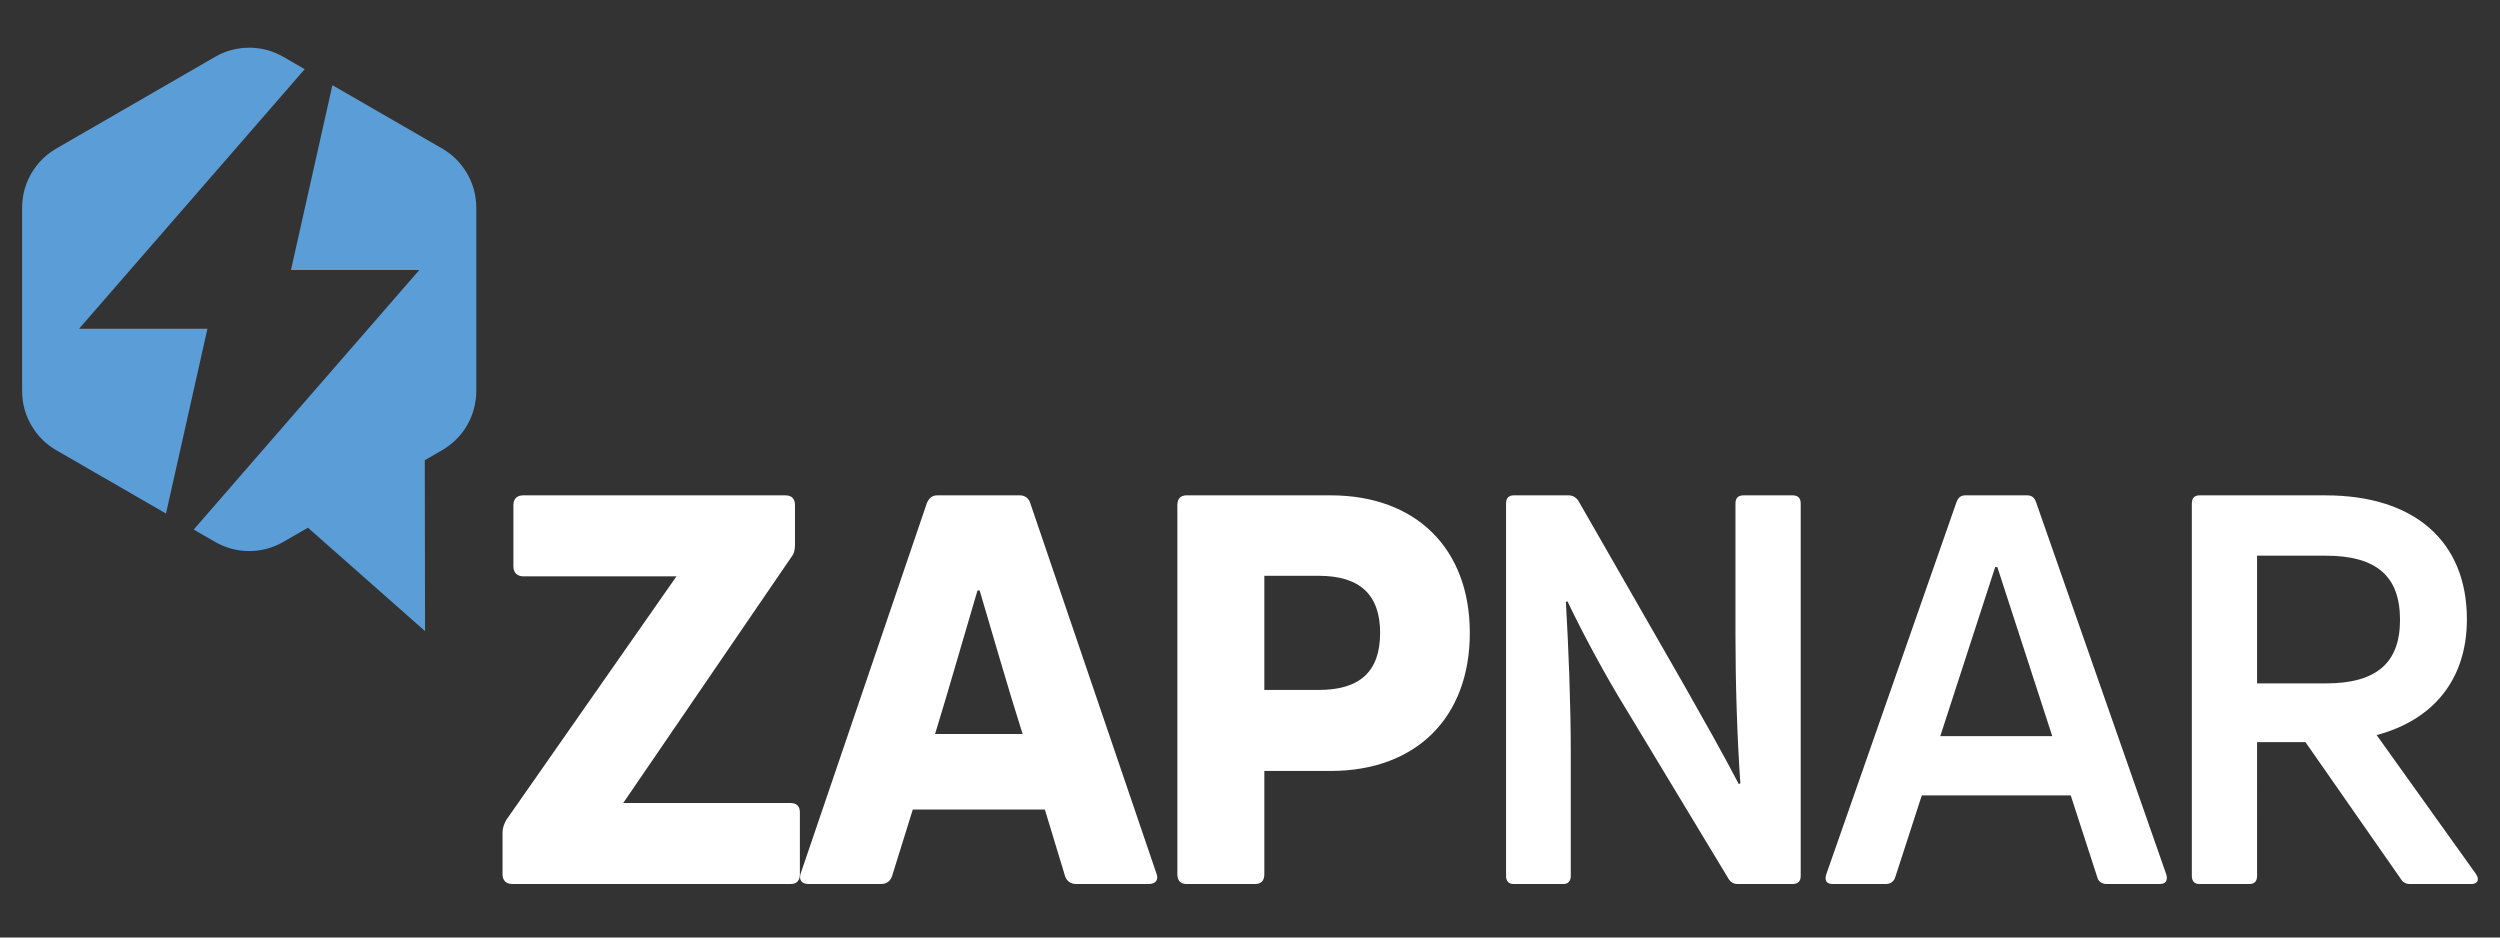 <?xml version="1.0" encoding="utf-8"?>
<!-- Generator: Adobe Illustrator 28.1.0, SVG Export Plug-In . SVG Version: 6.00 Build 0)  -->
<svg version="1.1" id="Camada_1" xmlns="http://www.w3.org/2000/svg" xmlns:xlink="http://www.w3.org/1999/xlink" x="0px" y="0px"
	 viewBox="0 0 2400 900" style="enable-background:new 0 0 2400 900;" xml:space="preserve">
<rect x="0" y="0" width="2400" height="900" fill="#333333" stroke="none"/>
<style type="text/css">
	.st0{fill-rule:evenodd;clip-rule:evenodd;fill:#5B9DD6;}
	.st1{fill-rule:evenodd;clip-rule:evenodd;fill:#FFFFFF;}
</style>
<g>
	<path class="st0" d="M113.49,315.56H75.92l102.75-118.17L292.51,66.42l-20.55-11.88c-20.27-11.69-45.19-11.69-65.42,0L53.95,142.66
		c-1.4,0.81-2.76,1.67-4.08,2.57l-1.11,0.8c-0.93,0.66-1.85,1.33-2.73,2.04c-0.43,0.34-0.86,0.7-1.28,1.05
		c-0.8,0.67-1.58,1.35-2.35,2.05c-0.42,0.39-0.84,0.78-1.25,1.18c-0.74,0.72-1.46,1.45-2.16,2.2l-1.12,1.21
		c-0.78,0.87-1.53,1.77-2.26,2.68l-0.73,0.9c-0.96,1.24-1.88,2.52-2.74,3.82l-0.35,0.56c-0.74,1.13-1.44,2.29-2.11,3.47l-0.58,1.08
		c-0.57,1.05-1.11,2.12-1.62,3.2l-0.25,0.49l-0.18,0.46c-0.87,1.94-1.68,3.91-2.37,5.94l-0.1,0.34c-0.63,1.9-1.15,3.83-1.61,5.78
		l-0.27,1.14c-0.42,1.98-0.76,3.99-0.99,6.02c-0.05,0.42-0.09,0.84-0.13,1.26c-0.21,2.12-0.35,4.25-0.35,6.41v176.2
		c0,12.4,3.5,24.32,9.9,34.5c5.53,8.99,13.31,16.66,22.82,22.14l105.41,60.85l39.79-177.43H113.49L113.49,315.56z M447.34,164.77
		c6.4,10.18,9.9,22.1,9.9,34.5v176.2c0,2.15-0.14,4.29-0.35,6.4c-0.04,0.42-0.08,0.84-0.13,1.27c-0.24,2.03-0.57,4.04-0.99,6.02
		l-0.27,1.14c-0.46,1.95-0.98,3.88-1.61,5.78l-0.11,0.34c-0.68,2.03-1.49,4-2.36,5.95l-0.18,0.45l-0.25,0.5
		c-0.51,1.08-1.05,2.14-1.62,3.19l-0.58,1.08c-0.66,1.18-1.37,2.34-2.11,3.47l-0.35,0.56c-0.87,1.31-1.78,2.58-2.74,3.83l-0.73,0.9
		c-0.73,0.91-1.48,1.81-2.26,2.69l-1.12,1.2c-0.7,0.75-1.42,1.49-2.17,2.21c-0.41,0.4-0.83,0.79-1.25,1.18
		c-0.77,0.7-1.55,1.38-2.34,2.05c-0.42,0.36-0.84,0.71-1.28,1.05c-0.89,0.71-1.81,1.38-2.73,2.04l-1.11,0.8
		c-1.32,0.89-2.68,1.76-4.08,2.57l-16.73,9.66l0.26,164.09l-112.44-99.3l-23.68,13.67c-20.23,11.68-45.15,11.68-65.42,0
		l-20.55-11.88L299.8,377.37l102.74-118.17H279.33l39.78-177.43l105.41,60.85C434.02,148.11,441.82,155.78,447.34,164.77z"/>
	<path class="st1" d="M759.01,848.65c5.74,0,8.87-3.13,8.87-9.39v-59.49c0-5.74-3.13-8.87-8.87-8.87H598.28l161.25-235.87
		c2.61-3.13,3.65-7.31,3.65-11.48v-38.62c0-6.26-3.13-9.39-9.39-9.39H502.26c-5.74,0-9.39,3.13-9.39,9.39v58.97
		c0,5.74,3.66,9.39,9.39,9.39h147.16L486.09,787.07c-2.09,3.65-3.65,7.83-3.65,12v40.18c0,6.26,3.65,9.39,9.39,9.39H759.01
		L759.01,848.65z M846.01,848.65h-69.93c-6.78,0-9.39-4.17-7.31-10.44l121.07-355.38c2.09-4.7,5.22-7.31,9.91-7.31h79.32
		c4.7,0,8.35,2.61,9.92,7.31l121.07,355.38c2.61,6.26-0.52,10.44-7.31,10.44h-69.41c-5.22,0-9.39-2.61-10.96-7.83l-19.31-63.66
		H876.28l-19.83,63.66C854.88,846.04,850.71,848.65,846.01,848.65L846.01,848.65z M938.38,566.85
		c-10.44,34.96-26.62,91.85-40.7,137.77h84.02c-14.61-45.92-30.79-102.81-41.23-137.77H938.38L938.38,566.85z M1139.14,475.53
		c-5.74,0-8.87,3.13-8.87,9.39v354.34c0,6.26,3.13,9.39,8.87,9.39h65.75c5.74,0,8.87-3.13,8.87-9.39v-99.15h63.67
		c81.93,0,133.59-51.14,133.59-132.55c0-80.89-51.66-132.03-133.59-132.03H1139.14L1139.14,475.53z M1213.76,662.35V552.76h52.19
		c39.66,0,58.97,18.27,58.97,54.79c0,37.05-19.31,54.79-58.97,54.79H1213.76L1213.76,662.35z M1500.63,848.65
		c4.7,0,7.31-2.61,7.31-7.83v-119.5c0-44.36-2.09-98.63-4.7-143.51l1.56-0.52c14.61,30.79,36.53,71.49,55.84,102.8l98.63,163.34
		c2.09,3.65,5.22,5.22,8.87,5.22h52.71c5.22,0,7.83-2.61,7.83-7.83V483.36c0-5.22-2.61-7.83-7.83-7.83h-46.97
		c-5.22,0-7.83,2.61-7.83,7.83v127.33c0,43.83,1.57,97.06,4.7,141.42l-1.57,0.52c-14.61-28.18-34.44-63.14-52.19-94.45
		l-101.76-177.43c-2.09-3.13-5.22-5.22-9.39-5.22h-52.71c-4.7,0-7.31,2.61-7.31,7.83v357.46c0,5.22,2.61,7.83,7.31,7.83H1500.63
		L1500.63,848.65z M1810.48,848.65c4.17,0,7.31-2.09,8.87-6.26l25.57-78.8h142.99l25.57,78.8c1.04,4.17,4.7,6.26,8.87,6.26h51.14
		c5.22,0,7.83-3.13,6.26-8.87l-125.24-357.99c-1.57-4.17-4.18-6.26-8.35-6.26h-59.49c-4.17,0-6.78,2.09-8.35,6.26l-125.24,357.99
		c-1.57,5.74,0.52,8.87,6.26,8.87H1810.48L1810.48,848.65z M1915.37,544.41h2.09l52.71,162.29h-107.5L1915.37,544.41L1915.37,544.41
		z M2372.39,848.65c5.74,0,8.35-3.65,4.7-9.39l-95.5-133.59c54.79-14.61,86.63-53.75,86.63-111.15
		c0-74.62-50.1-118.98-135.68-118.98h-121.07c-4.7,0-7.31,2.61-7.31,7.83v357.46c0,5.22,2.61,7.83,7.31,7.83h48.01
		c4.7,0,7.31-2.61,7.31-7.83V712.45h46.45l91.32,130.99c2.09,3.65,5.22,5.22,8.87,5.22H2372.39L2372.39,848.65z M2232.53,533.45
		c48.53,0,71.49,19.31,71.49,61.58c0,41.75-22.96,61.05-71.49,61.05h-65.75V533.45H2232.53z"/>
</g>
</svg>
